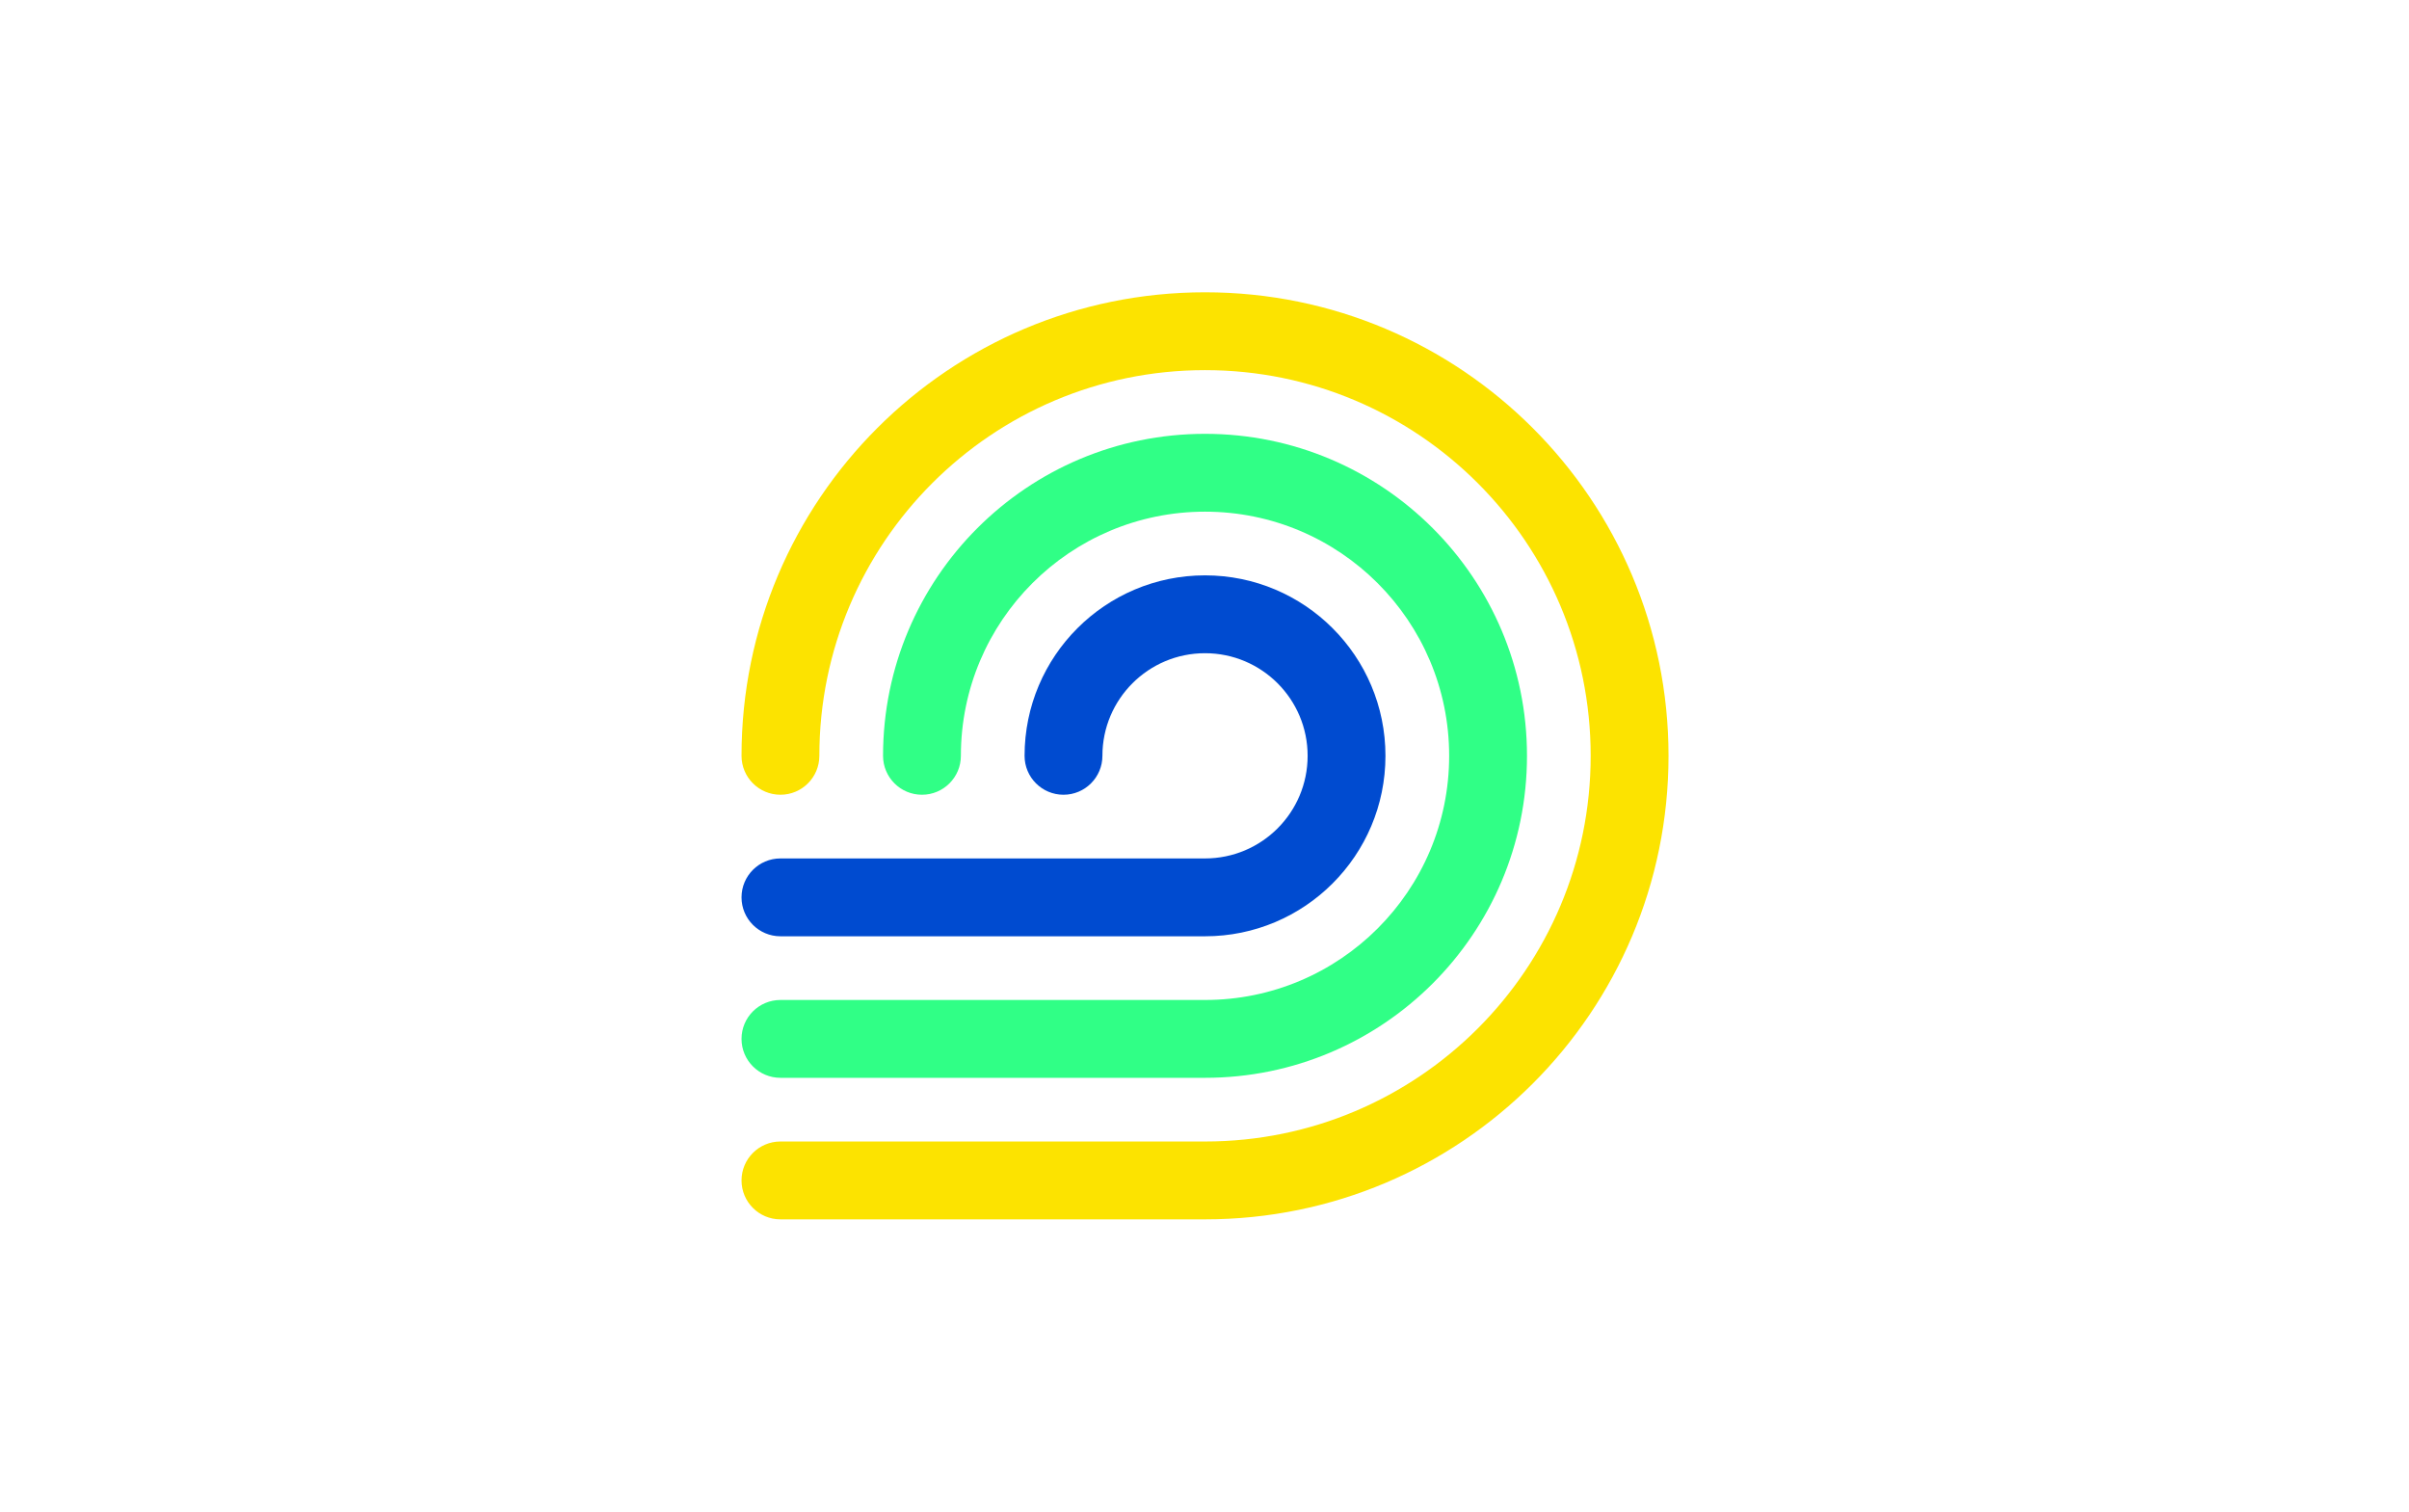 <svg width="204" height="128" viewBox="0 0 204 128" fill="none" xmlns="http://www.w3.org/2000/svg">
<path fill-rule="evenodd" clip-rule="evenodd" d="M102.044 31.342C84.007 31.342 69.385 45.963 69.385 64C69.385 65.82 67.91 67.296 66.09 67.296C64.269 67.296 62.794 65.82 62.794 64C62.794 42.323 80.367 24.75 102.044 24.75C123.721 24.75 141.294 42.323 141.294 64C141.294 85.677 123.721 103.25 102.044 103.25H66.09C64.269 103.25 62.794 101.774 62.794 99.954C62.794 98.134 64.269 96.658 66.09 96.658H102.044C120.081 96.658 134.702 82.037 134.702 64C134.702 45.963 120.081 31.342 102.044 31.342Z" fill="#FCE300"/>
<path fill-rule="evenodd" clip-rule="evenodd" d="M102.044 43.326C90.626 43.326 81.37 52.582 81.37 64C81.37 65.82 79.895 67.296 78.075 67.296C76.254 67.296 74.779 65.82 74.779 64C74.779 48.942 86.986 36.735 102.044 36.735C117.102 36.735 129.309 48.942 129.309 64C129.309 79.058 117.102 91.265 102.044 91.265H66.09C64.269 91.265 62.794 89.79 62.794 87.969C62.794 86.149 64.269 84.674 66.09 84.674H102.044C113.462 84.674 122.718 75.418 122.718 64C122.718 52.582 113.462 43.326 102.044 43.326Z" fill="#30FF86"/>
<path fill-rule="evenodd" clip-rule="evenodd" d="M102.044 55.311C97.245 55.311 93.355 59.201 93.355 64C93.355 65.82 91.879 67.296 90.059 67.296C88.239 67.296 86.763 65.82 86.763 64C86.763 55.561 93.605 48.719 102.044 48.719C110.483 48.719 117.324 55.561 117.324 64C117.324 72.439 110.483 79.281 102.044 79.281H66.09C64.269 79.281 62.794 77.805 62.794 75.985C62.794 74.165 64.269 72.689 66.09 72.689H102.044C106.843 72.689 110.733 68.799 110.733 64C110.733 59.201 106.843 55.311 102.044 55.311Z" fill="#004BD0"/>
</svg>
